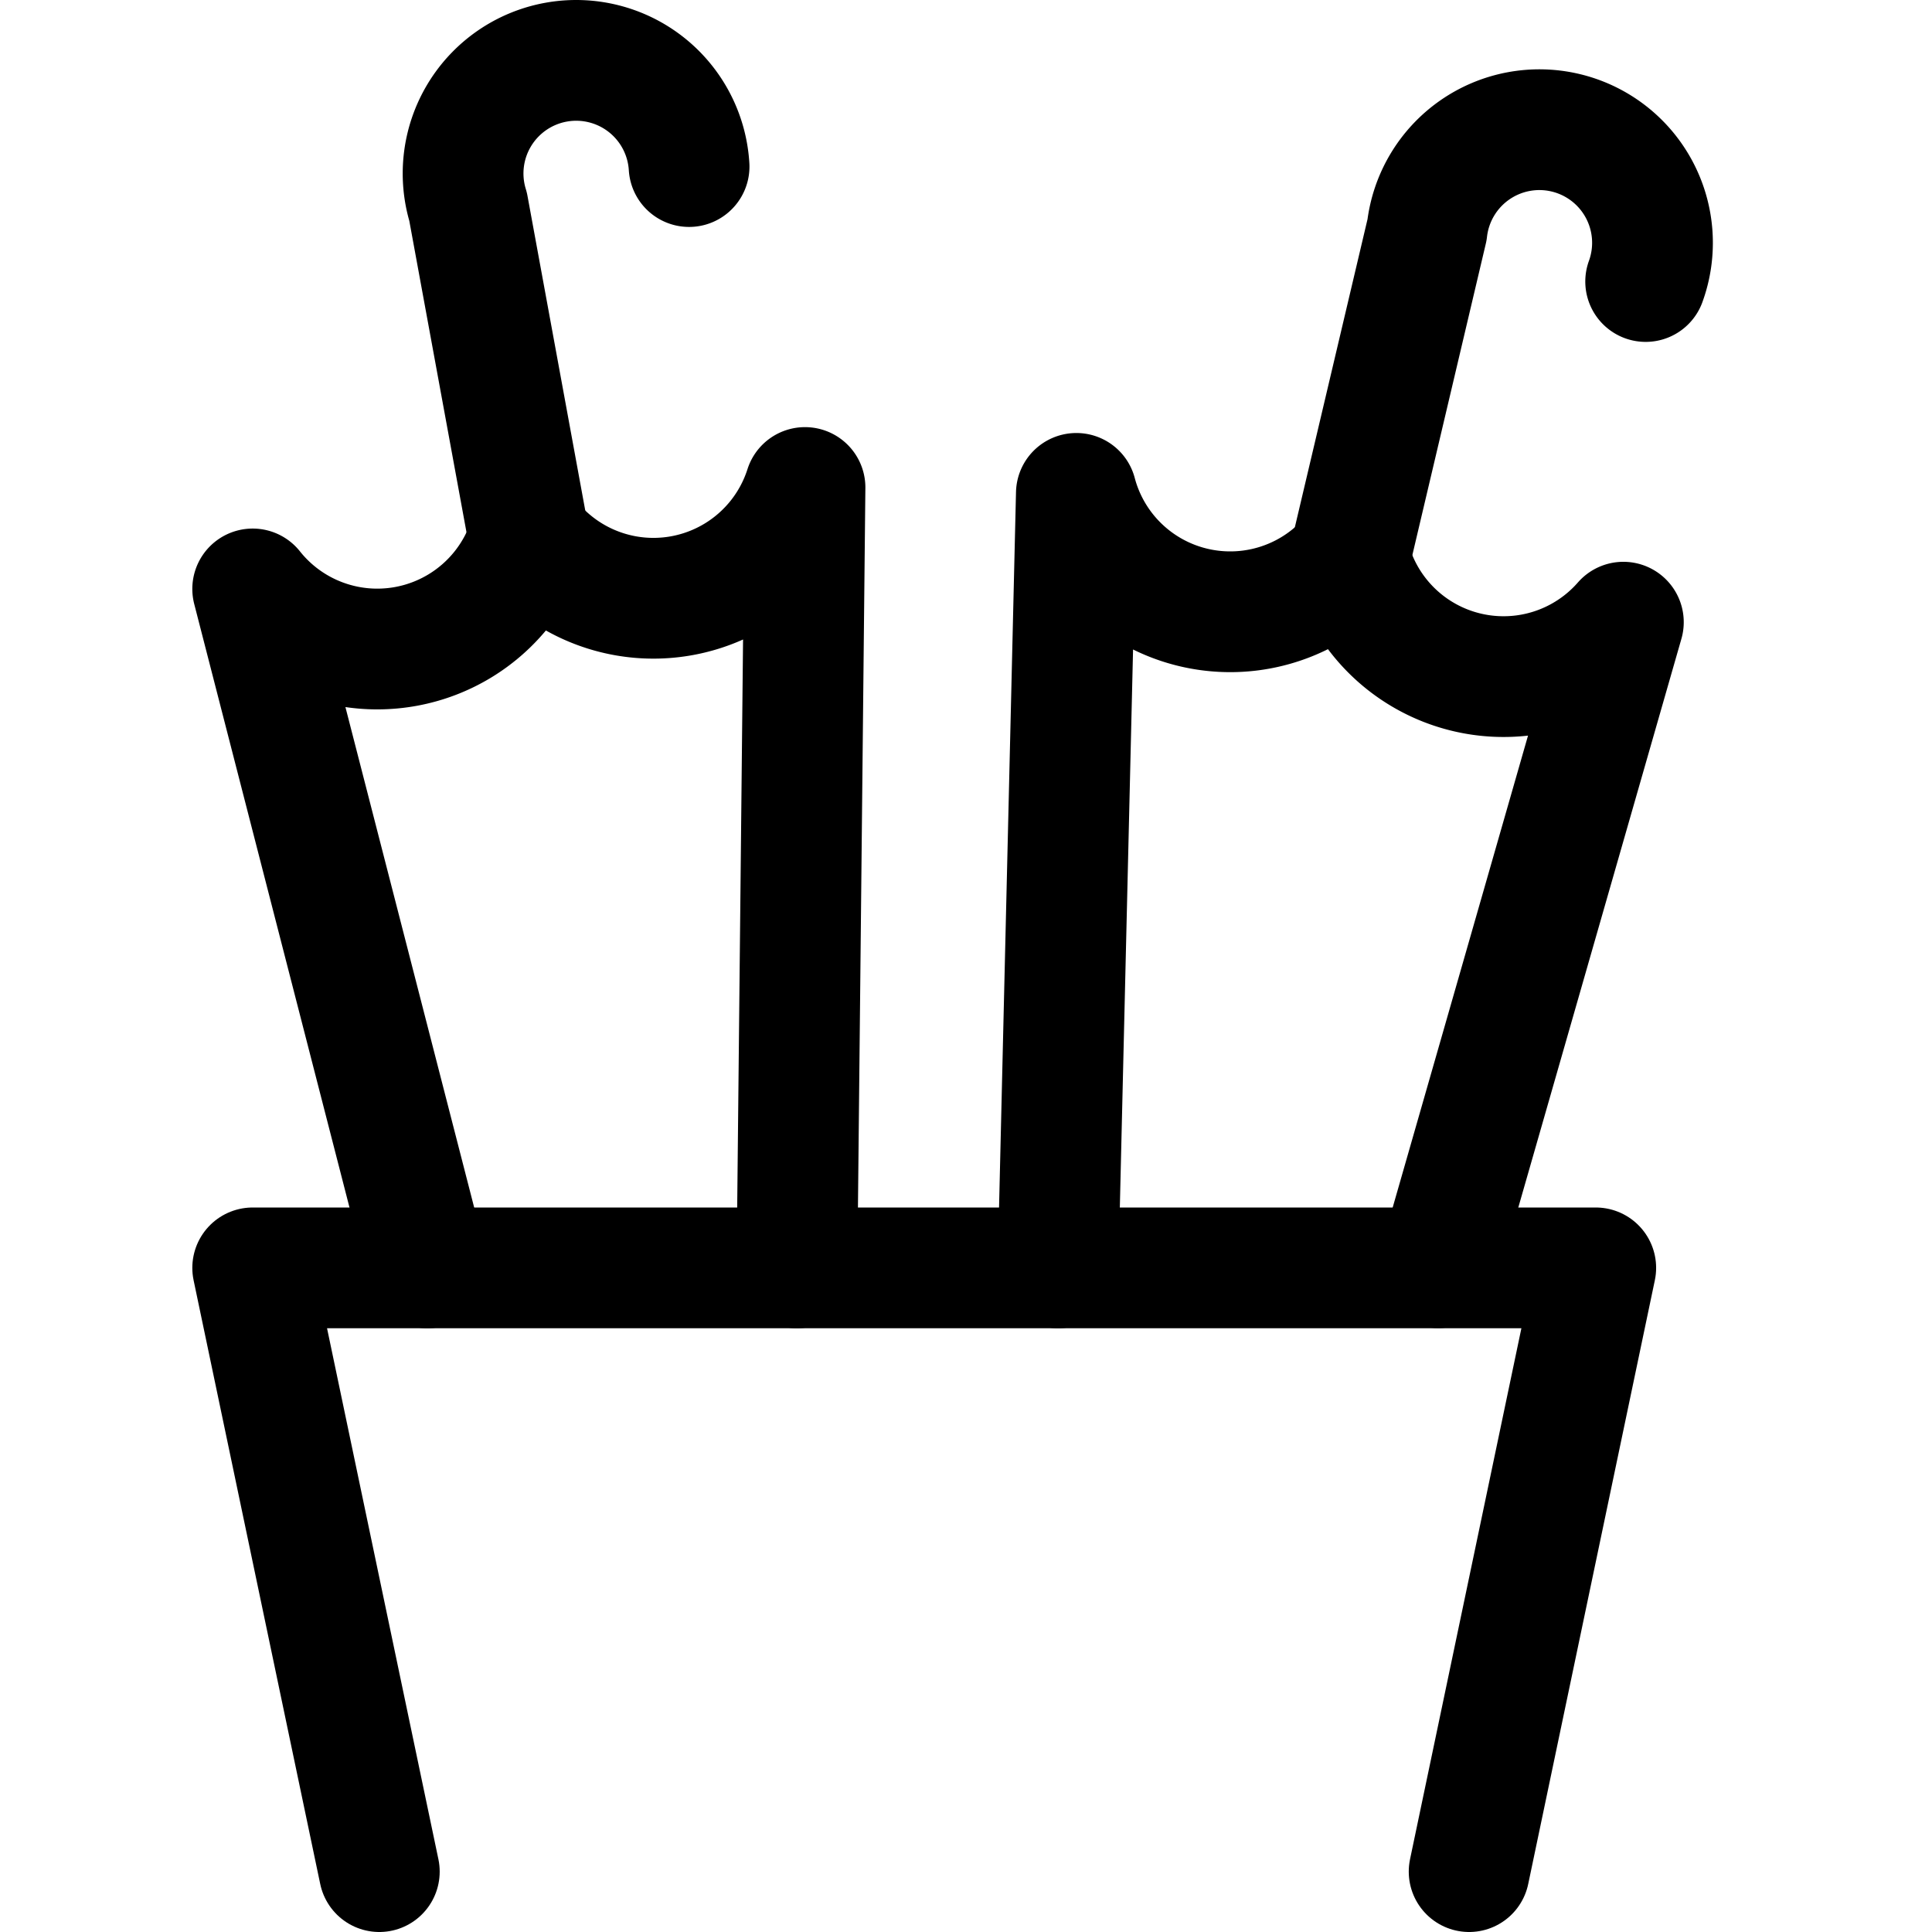 <svg id="Regular" xmlns="http://www.w3.org/2000/svg" viewBox="0 0 24 24"><defs><style>.cls-1{fill:none;stroke:currentColor;stroke-linecap:round;stroke-linejoin:round;stroke-width:1.5px;}</style></defs><title>rain-umbrella-case</title><path class="cls-1" d="M5.309,15.75,3.139,7.316a1.978,1.978,0,0,0,3.432-.63A1.976,1.976,0,0,0,10,6.056L9.9,15.75"/><path class="cls-1" d="M6.571,6.686,5.815,2.569a1.405,1.405,0,1,1,2.745-.5"/><path class="cls-1" d="M13.143,15.75l.228-9.621a1.977,1.977,0,0,0,3.395.8,1.976,1.976,0,0,0,3.4.8l-2.3,8.019"/><path class="cls-1" d="M16.766,6.93l.961-4.074a1.405,1.405,0,1,1,2.716.641"/><polyline class="cls-1" points="4.712 23.25 3.139 15.75 19.823 15.75 18.25 23.25"/></svg>